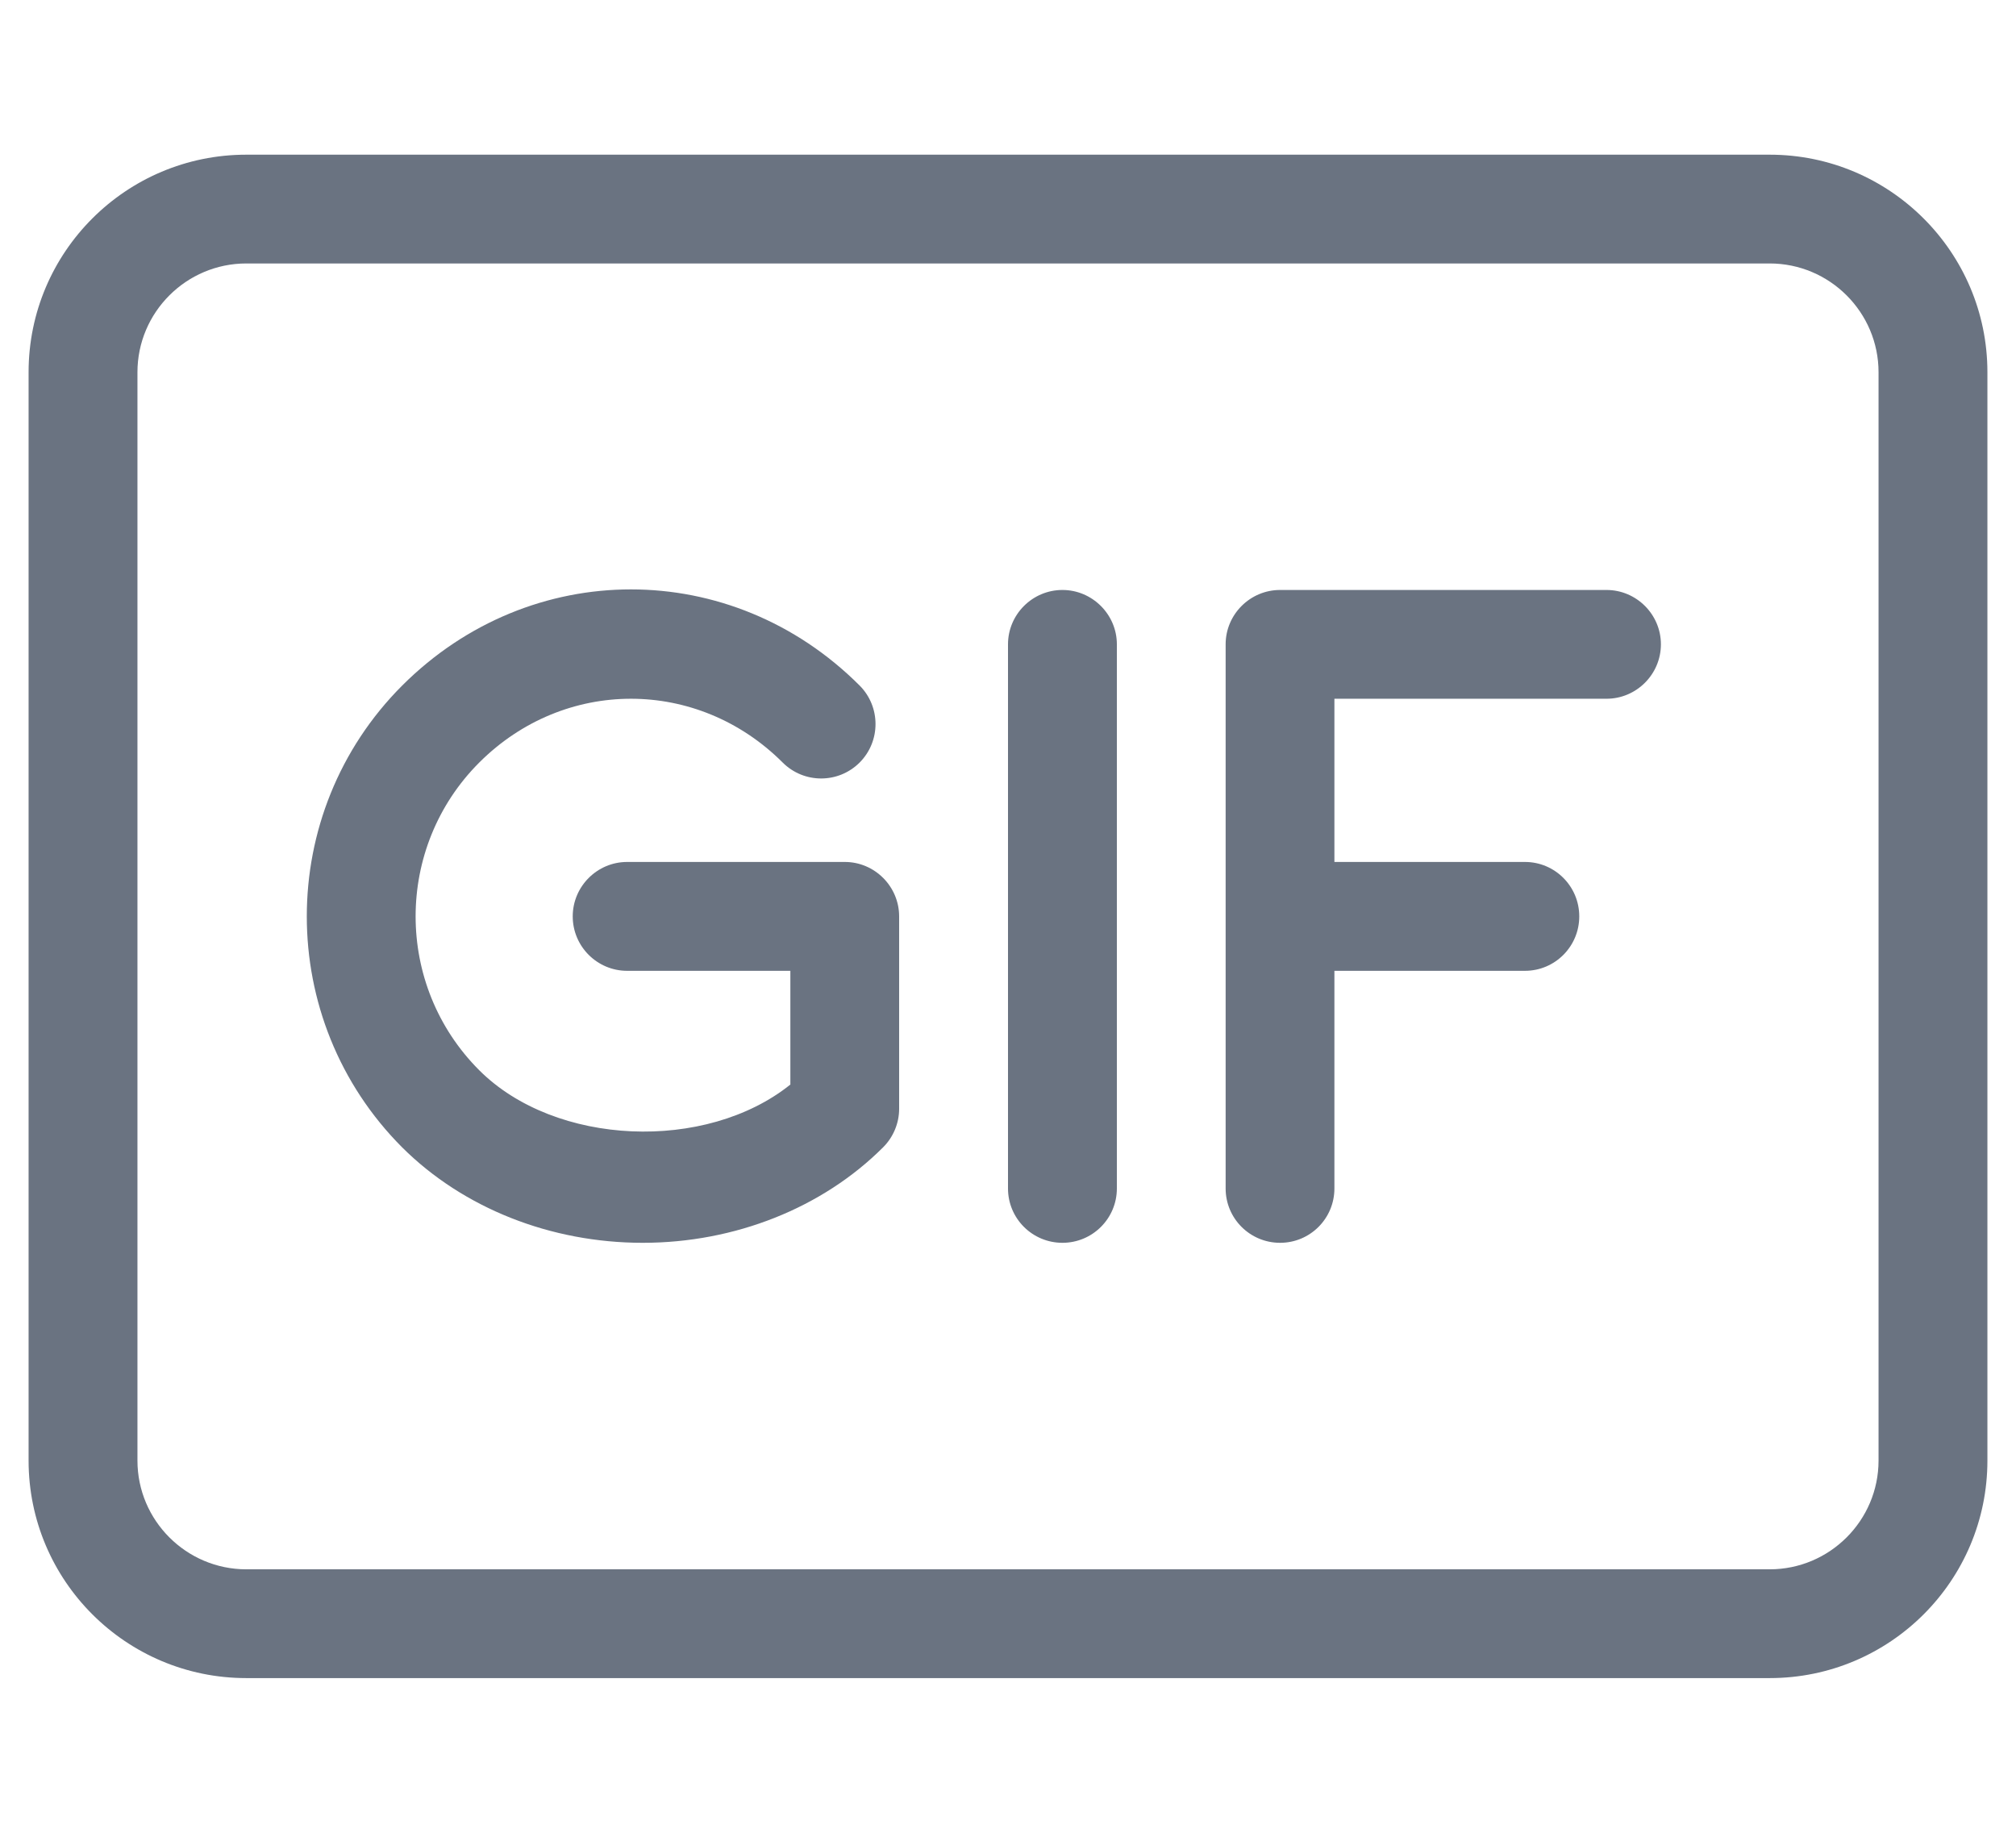 <svg xmlns="http://www.w3.org/2000/svg" width="22" height="20" viewBox="0 0 22 20" fill="none">
<g clip-path="url(#clip0_3891_16911)">
<path d="M19.312 1.688H2.688C1.376 1.688 0.312 2.751 0.312 4.062V15.938C0.312 17.249 1.376 18.312 2.688 18.312H19.312C20.624 18.312 21.688 17.249 21.688 15.938V4.062C21.688 2.751 20.622 1.688 19.312 1.688ZM20.5 15.938C20.5 16.592 19.967 17.125 19.312 17.125H2.688C2.033 17.125 1.5 16.592 1.5 15.938V4.062C1.5 3.408 2.033 2.875 2.688 2.875H19.312C19.967 2.875 20.5 3.408 20.5 4.062V15.938ZM17.531 6.438H13.969C13.642 6.438 13.375 6.705 13.375 7.031V12.969C13.375 13.297 13.641 13.562 13.969 13.562C14.297 13.562 14.562 13.297 14.562 12.969V10.594H16.641C16.969 10.594 17.234 10.328 17.234 10C17.234 9.672 16.969 9.406 16.641 9.406H14.562V7.625H17.531C17.858 7.625 18.125 7.358 18.125 7.031C18.125 6.705 17.858 6.438 17.531 6.438ZM11.594 6.438C11.267 6.438 11 6.705 11 7.031V12.969C11 13.297 11.266 13.562 11.594 13.562C11.922 13.562 12.188 13.297 12.188 12.969V7.031C12.188 6.705 11.92 6.438 11.594 6.438ZM9.219 9.406H6.844C6.517 9.406 6.25 9.673 6.25 10C6.25 10.327 6.516 10.594 6.844 10.594H8.625V11.835C7.704 12.574 6.06 12.509 5.23 11.679C4.304 10.753 4.304 9.247 5.23 8.321C6.159 7.393 7.612 7.393 8.541 8.321C8.773 8.553 9.149 8.553 9.381 8.321C9.612 8.089 9.612 7.713 9.381 7.481C7.982 6.082 5.789 6.082 4.389 7.481C3.001 8.87 3.001 11.13 4.389 12.521C5.055 13.184 6.009 13.562 7.014 13.562C8.019 13.562 8.975 13.182 9.638 12.519C9.749 12.408 9.812 12.256 9.812 12.1V10C9.812 9.673 9.545 9.406 9.219 9.406Z" fill="#6A7381"/>
</g>
<defs>
<clipPath id="clip0_3891_16911">
<rect width="21.375" height="19" fill="white" transform="translate(0.312 0.5)"/>
</clipPath>
</defs>
</svg>